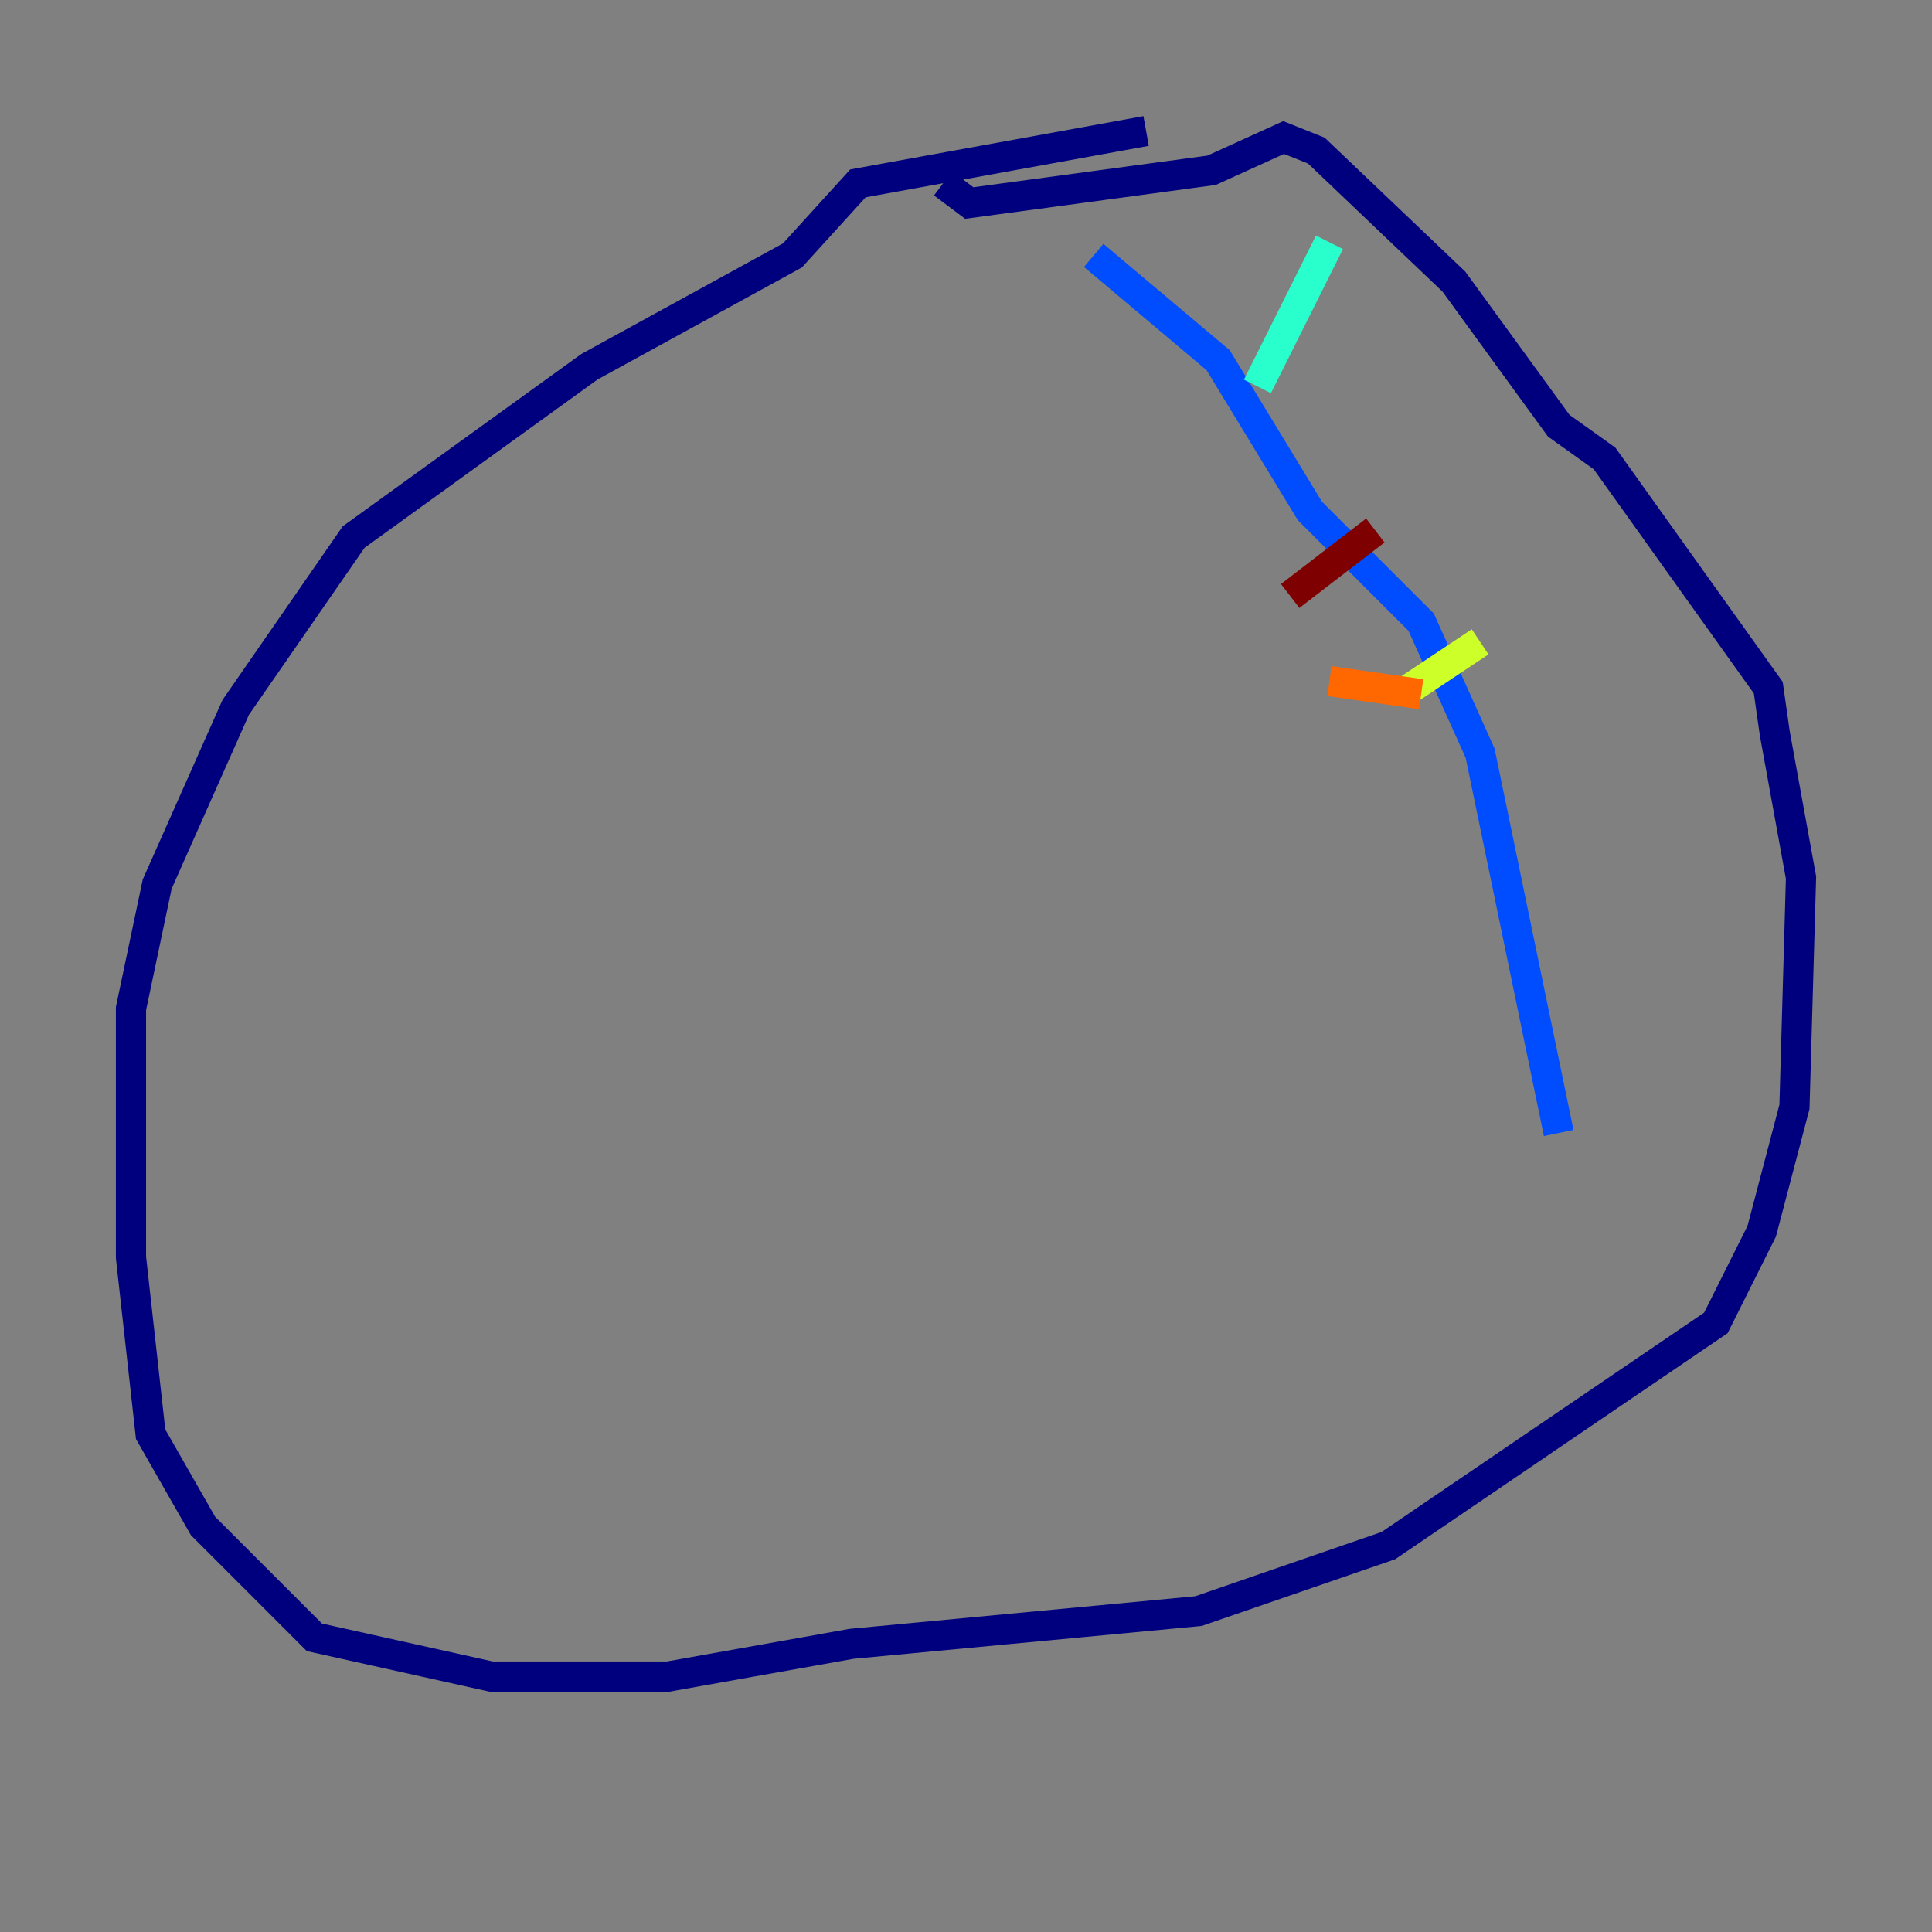 <?xml version="1.0" encoding="utf-8" ?>
<svg baseProfile="tiny" height="128" version="1.2" viewBox="0,0,128,128" width="128" xmlns="http://www.w3.org/2000/svg" xmlns:ev="http://www.w3.org/2001/xml-events" xmlns:xlink="http://www.w3.org/1999/xlink"><rect x="0" y="0" width="128" height="128" fill="#808080" stroke="none"/><defs /><polyline fill="none" points="75.932,8.678 56.841,12.149 52.502,16.922 39.051,24.298 23.43,35.58 15.62,46.861 10.414,58.576 8.678,66.82 8.678,83.308 9.98,95.024 13.451,101.098 20.827,108.475 32.542,111.078 44.258,111.078 56.407,108.909 79.403,106.739 91.986,102.4 113.681,87.647 116.719,81.573 118.888,73.329 119.322,58.142 117.586,48.597 117.153,45.559 106.305,30.373 103.268,28.203 96.325,18.658 87.214,9.98 85.044,9.112 80.271,11.281 64.217,13.451 62.481,12.149" stroke="#00007f" stroke-width="2" /><polyline fill="none" points="72.461,16.922 80.705,23.864 86.78,33.844 94.156,41.22 98.061,49.898 103.268,75.064" stroke="#004cff" stroke-width="2" /><polyline fill="none" points="83.308,25.6 88.081,16.054" stroke="#29ffcd" stroke-width="2" /><polyline fill="none" points="92.854,45.993 98.061,42.522" stroke="#cdff29" stroke-width="2" /><polyline fill="none" points="94.156,45.993 88.081,45.125" stroke="#ff6700" stroke-width="2" /><polyline fill="none" points="85.478,39.485 91.119,35.146" stroke="#7f0000" stroke-width="2" /></svg>